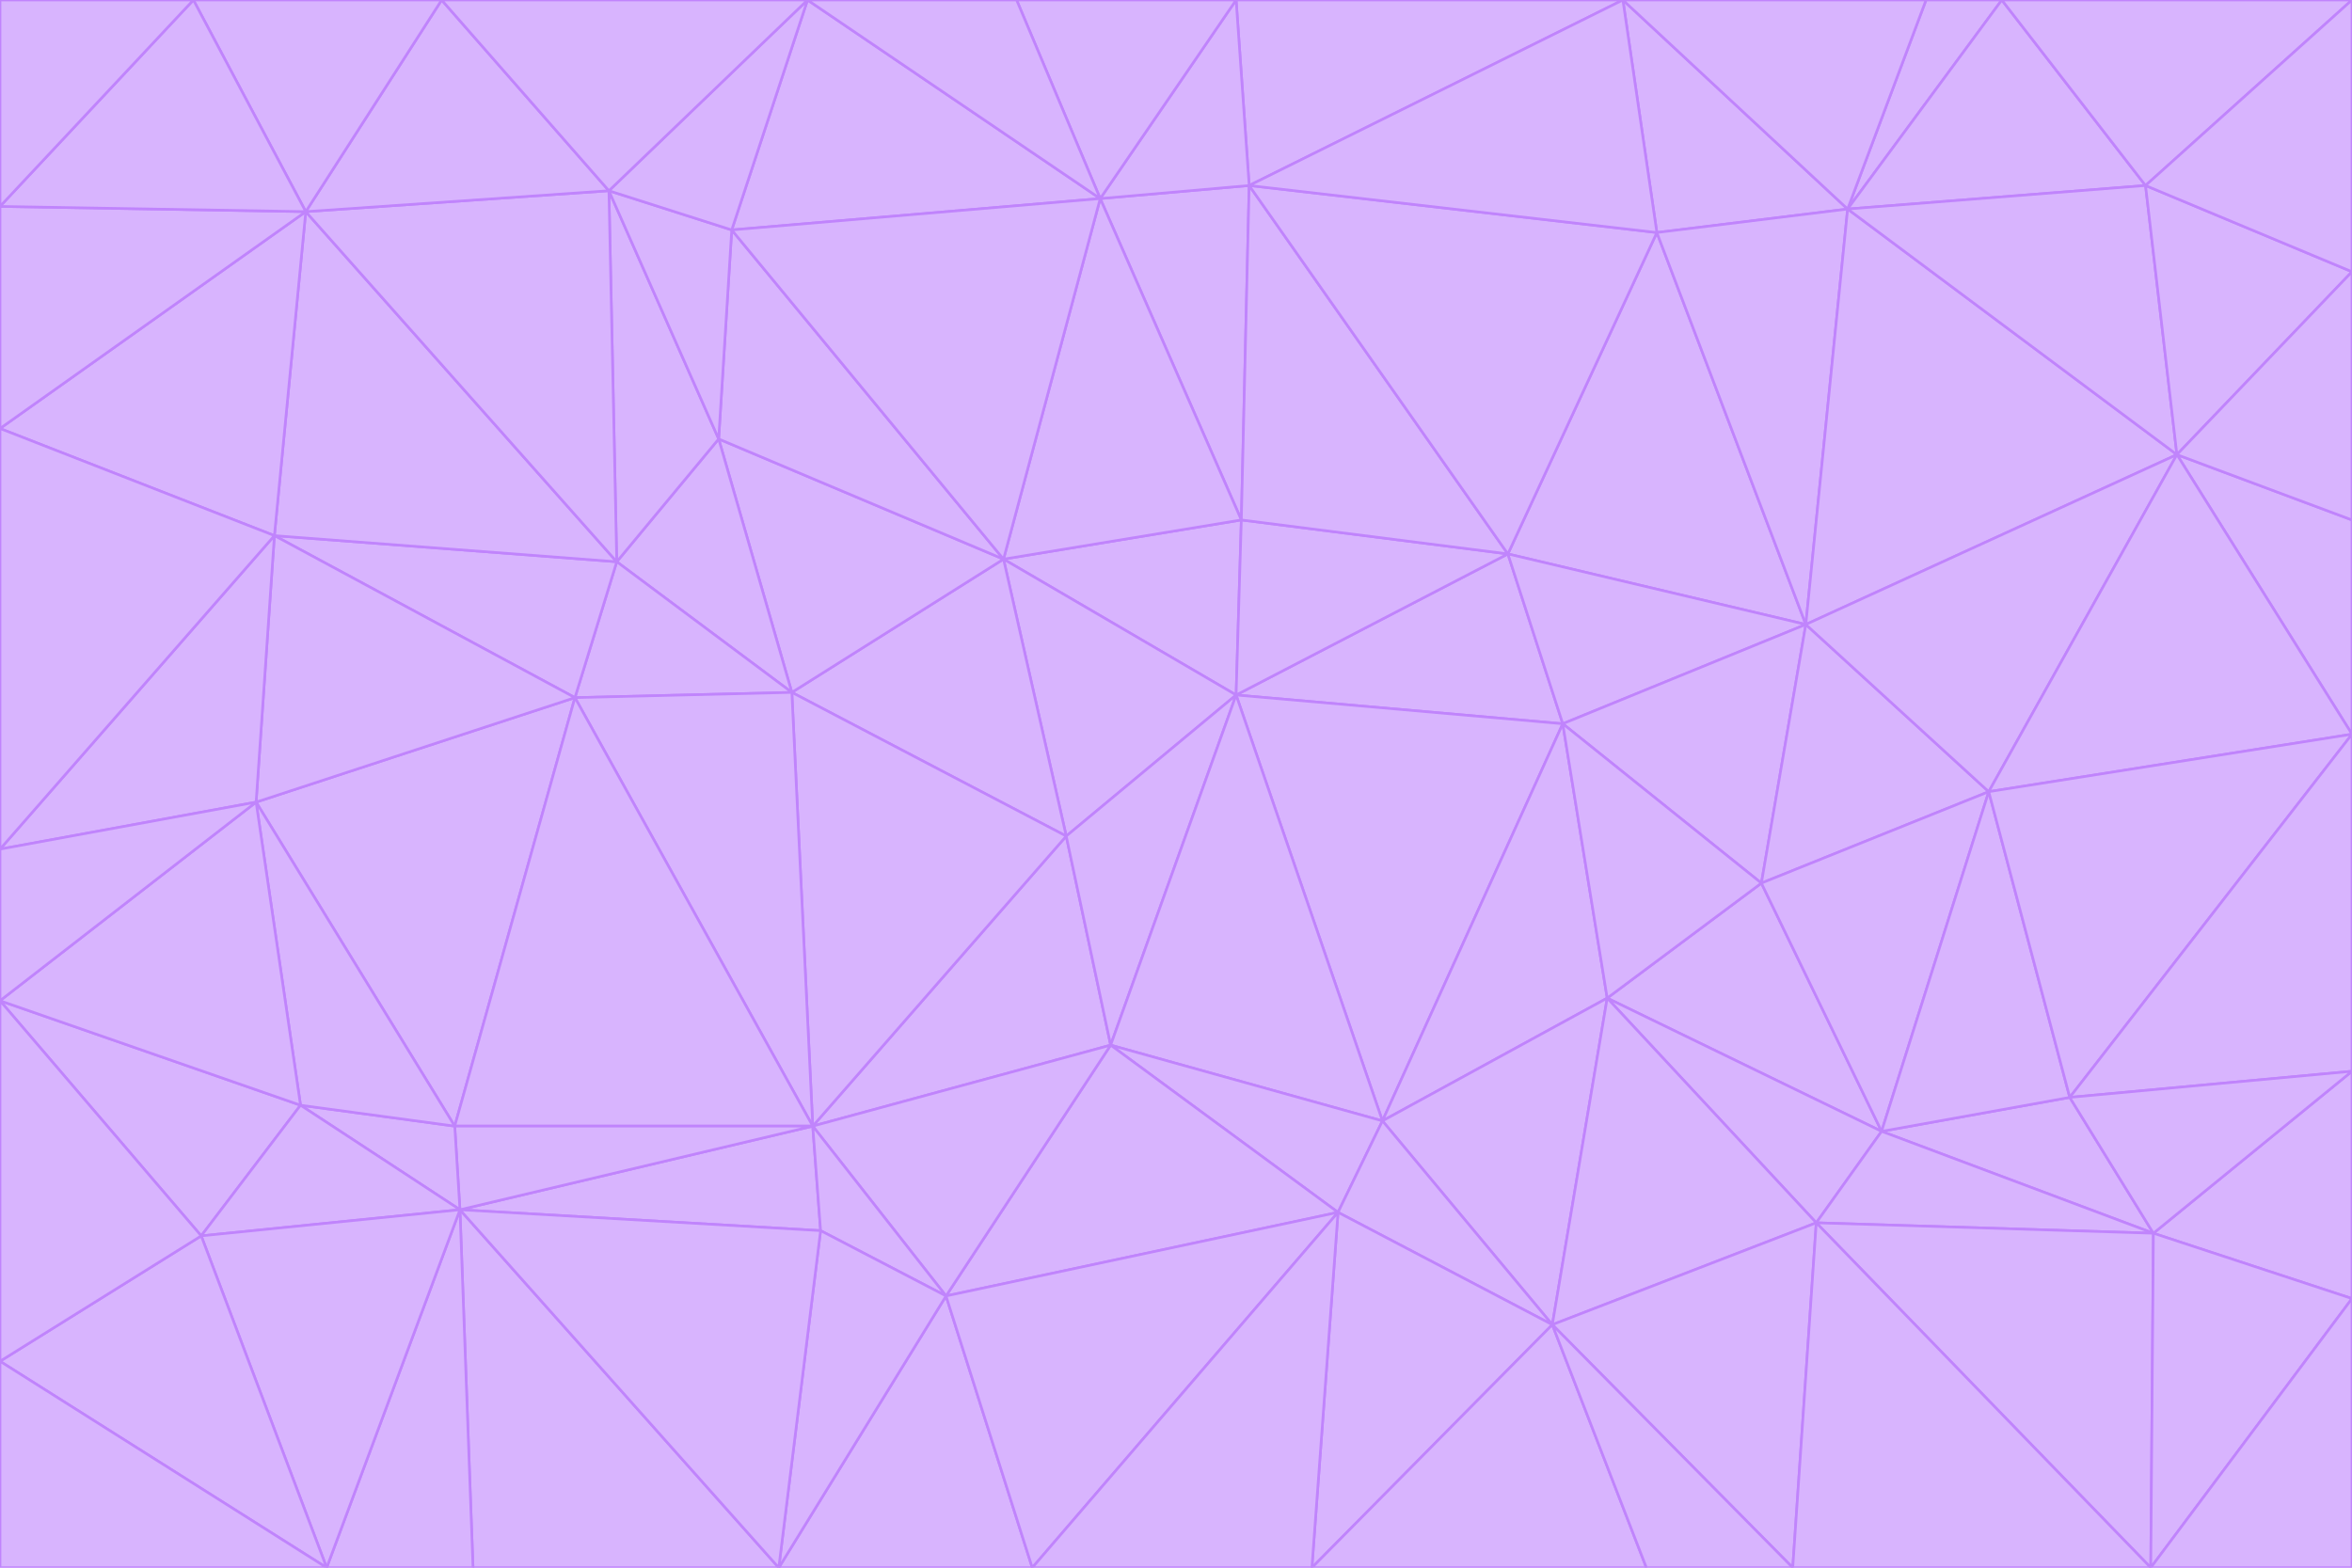 <svg id="visual" viewBox="0 0 900 600" width="900" height="600" xmlns="http://www.w3.org/2000/svg" xmlns:xlink="http://www.w3.org/1999/xlink" version="1.1"><g stroke-width="1" stroke-linejoin="bevel"><path d="M473 266L475 199L384 214Z" fill="#d8b4fe" stroke="#c084fc"></path><path d="M384 214L408 320L473 266Z" fill="#d8b4fe" stroke="#c084fc"></path><path d="M384 214L303 265L408 320Z" fill="#d8b4fe" stroke="#c084fc"></path><path d="M598 277L577 212L473 266Z" fill="#d8b4fe" stroke="#c084fc"></path><path d="M473 266L577 212L475 199Z" fill="#d8b4fe" stroke="#c084fc"></path><path d="M478 71L421 76L475 199Z" fill="#d8b4fe" stroke="#c084fc"></path><path d="M475 199L421 76L384 214Z" fill="#d8b4fe" stroke="#c084fc"></path><path d="M384 214L275 168L303 265Z" fill="#d8b4fe" stroke="#c084fc"></path><path d="M577 212L478 71L475 199Z" fill="#d8b4fe" stroke="#c084fc"></path><path d="M311 431L425 400L408 320Z" fill="#d8b4fe" stroke="#c084fc"></path><path d="M408 320L425 400L473 266Z" fill="#d8b4fe" stroke="#c084fc"></path><path d="M529 429L598 277L473 266Z" fill="#d8b4fe" stroke="#c084fc"></path><path d="M280 88L275 168L384 214Z" fill="#d8b4fe" stroke="#c084fc"></path><path d="M275 168L236 215L303 265Z" fill="#d8b4fe" stroke="#c084fc"></path><path d="M303 265L311 431L408 320Z" fill="#d8b4fe" stroke="#c084fc"></path><path d="M309 0L280 88L421 76Z" fill="#d8b4fe" stroke="#c084fc"></path><path d="M421 76L280 88L384 214Z" fill="#d8b4fe" stroke="#c084fc"></path><path d="M275 168L233 73L236 215Z" fill="#d8b4fe" stroke="#c084fc"></path><path d="M236 215L220 267L303 265Z" fill="#d8b4fe" stroke="#c084fc"></path><path d="M425 400L529 429L473 266Z" fill="#d8b4fe" stroke="#c084fc"></path><path d="M220 267L311 431L303 265Z" fill="#d8b4fe" stroke="#c084fc"></path><path d="M425 400L512 464L529 429Z" fill="#d8b4fe" stroke="#c084fc"></path><path d="M621 0L473 0L478 71Z" fill="#d8b4fe" stroke="#c084fc"></path><path d="M478 71L473 0L421 76Z" fill="#d8b4fe" stroke="#c084fc"></path><path d="M473 0L389 0L421 76Z" fill="#d8b4fe" stroke="#c084fc"></path><path d="M529 429L615 382L598 277Z" fill="#d8b4fe" stroke="#c084fc"></path><path d="M362 496L512 464L425 400Z" fill="#d8b4fe" stroke="#c084fc"></path><path d="M529 429L594 507L615 382Z" fill="#d8b4fe" stroke="#c084fc"></path><path d="M691 239L634 89L577 212Z" fill="#d8b4fe" stroke="#c084fc"></path><path d="M577 212L634 89L478 71Z" fill="#d8b4fe" stroke="#c084fc"></path><path d="M691 239L577 212L598 277Z" fill="#d8b4fe" stroke="#c084fc"></path><path d="M280 88L233 73L275 168Z" fill="#d8b4fe" stroke="#c084fc"></path><path d="M236 215L105 205L220 267Z" fill="#d8b4fe" stroke="#c084fc"></path><path d="M309 0L233 73L280 88Z" fill="#d8b4fe" stroke="#c084fc"></path><path d="M674 338L691 239L598 277Z" fill="#d8b4fe" stroke="#c084fc"></path><path d="M389 0L309 0L421 76Z" fill="#d8b4fe" stroke="#c084fc"></path><path d="M720 433L674 338L615 382Z" fill="#d8b4fe" stroke="#c084fc"></path><path d="M615 382L674 338L598 277Z" fill="#d8b4fe" stroke="#c084fc"></path><path d="M176 463L314 471L311 431Z" fill="#d8b4fe" stroke="#c084fc"></path><path d="M311 431L362 496L425 400Z" fill="#d8b4fe" stroke="#c084fc"></path><path d="M314 471L362 496L311 431Z" fill="#d8b4fe" stroke="#c084fc"></path><path d="M707 80L621 0L634 89Z" fill="#d8b4fe" stroke="#c084fc"></path><path d="M634 89L621 0L478 71Z" fill="#d8b4fe" stroke="#c084fc"></path><path d="M691 239L707 80L634 89Z" fill="#d8b4fe" stroke="#c084fc"></path><path d="M512 464L594 507L529 429Z" fill="#d8b4fe" stroke="#c084fc"></path><path d="M502 600L594 507L512 464Z" fill="#d8b4fe" stroke="#c084fc"></path><path d="M98 307L174 431L220 267Z" fill="#d8b4fe" stroke="#c084fc"></path><path d="M220 267L174 431L311 431Z" fill="#d8b4fe" stroke="#c084fc"></path><path d="M298 600L395 600L362 496Z" fill="#d8b4fe" stroke="#c084fc"></path><path d="M117 81L105 205L236 215Z" fill="#d8b4fe" stroke="#c084fc"></path><path d="M674 338L761 303L691 239Z" fill="#d8b4fe" stroke="#c084fc"></path><path d="M691 239L833 174L707 80Z" fill="#d8b4fe" stroke="#c084fc"></path><path d="M720 433L761 303L674 338Z" fill="#d8b4fe" stroke="#c084fc"></path><path d="M105 205L98 307L220 267Z" fill="#d8b4fe" stroke="#c084fc"></path><path d="M174 431L176 463L311 431Z" fill="#d8b4fe" stroke="#c084fc"></path><path d="M115 423L176 463L174 431Z" fill="#d8b4fe" stroke="#c084fc"></path><path d="M695 468L720 433L615 382Z" fill="#d8b4fe" stroke="#c084fc"></path><path d="M233 73L117 81L236 215Z" fill="#d8b4fe" stroke="#c084fc"></path><path d="M169 0L117 81L233 73Z" fill="#d8b4fe" stroke="#c084fc"></path><path d="M309 0L169 0L233 73Z" fill="#d8b4fe" stroke="#c084fc"></path><path d="M594 507L695 468L615 382Z" fill="#d8b4fe" stroke="#c084fc"></path><path d="M298 600L362 496L314 471Z" fill="#d8b4fe" stroke="#c084fc"></path><path d="M362 496L395 600L512 464Z" fill="#d8b4fe" stroke="#c084fc"></path><path d="M594 507L686 600L695 468Z" fill="#d8b4fe" stroke="#c084fc"></path><path d="M98 307L115 423L174 431Z" fill="#d8b4fe" stroke="#c084fc"></path><path d="M395 600L502 600L512 464Z" fill="#d8b4fe" stroke="#c084fc"></path><path d="M766 0L737 0L707 80Z" fill="#d8b4fe" stroke="#c084fc"></path><path d="M707 80L737 0L621 0Z" fill="#d8b4fe" stroke="#c084fc"></path><path d="M181 600L298 600L176 463Z" fill="#d8b4fe" stroke="#c084fc"></path><path d="M176 463L298 600L314 471Z" fill="#d8b4fe" stroke="#c084fc"></path><path d="M900 199L833 174L900 281Z" fill="#d8b4fe" stroke="#c084fc"></path><path d="M761 303L833 174L691 239Z" fill="#d8b4fe" stroke="#c084fc"></path><path d="M821 71L766 0L707 80Z" fill="#d8b4fe" stroke="#c084fc"></path><path d="M824 472L792 420L720 433Z" fill="#d8b4fe" stroke="#c084fc"></path><path d="M720 433L792 420L761 303Z" fill="#d8b4fe" stroke="#c084fc"></path><path d="M824 472L720 433L695 468Z" fill="#d8b4fe" stroke="#c084fc"></path><path d="M502 600L630 600L594 507Z" fill="#d8b4fe" stroke="#c084fc"></path><path d="M833 174L821 71L707 80Z" fill="#d8b4fe" stroke="#c084fc"></path><path d="M169 0L74 0L117 81Z" fill="#d8b4fe" stroke="#c084fc"></path><path d="M117 81L0 164L105 205Z" fill="#d8b4fe" stroke="#c084fc"></path><path d="M105 205L0 325L98 307Z" fill="#d8b4fe" stroke="#c084fc"></path><path d="M0 383L77 473L115 423Z" fill="#d8b4fe" stroke="#c084fc"></path><path d="M115 423L77 473L176 463Z" fill="#d8b4fe" stroke="#c084fc"></path><path d="M0 383L115 423L98 307Z" fill="#d8b4fe" stroke="#c084fc"></path><path d="M0 79L0 164L117 81Z" fill="#d8b4fe" stroke="#c084fc"></path><path d="M0 164L0 325L105 205Z" fill="#d8b4fe" stroke="#c084fc"></path><path d="M630 600L686 600L594 507Z" fill="#d8b4fe" stroke="#c084fc"></path><path d="M125 600L181 600L176 463Z" fill="#d8b4fe" stroke="#c084fc"></path><path d="M823 600L824 472L695 468Z" fill="#d8b4fe" stroke="#c084fc"></path><path d="M900 281L833 174L761 303Z" fill="#d8b4fe" stroke="#c084fc"></path><path d="M0 325L0 383L98 307Z" fill="#d8b4fe" stroke="#c084fc"></path><path d="M77 473L125 600L176 463Z" fill="#d8b4fe" stroke="#c084fc"></path><path d="M74 0L0 79L117 81Z" fill="#d8b4fe" stroke="#c084fc"></path><path d="M900 281L761 303L792 420Z" fill="#d8b4fe" stroke="#c084fc"></path><path d="M833 174L900 104L821 71Z" fill="#d8b4fe" stroke="#c084fc"></path><path d="M900 410L900 281L792 420Z" fill="#d8b4fe" stroke="#c084fc"></path><path d="M0 521L125 600L77 473Z" fill="#d8b4fe" stroke="#c084fc"></path><path d="M900 199L900 104L833 174Z" fill="#d8b4fe" stroke="#c084fc"></path><path d="M821 71L900 0L766 0Z" fill="#d8b4fe" stroke="#c084fc"></path><path d="M74 0L0 0L0 79Z" fill="#d8b4fe" stroke="#c084fc"></path><path d="M900 497L900 410L824 472Z" fill="#d8b4fe" stroke="#c084fc"></path><path d="M824 472L900 410L792 420Z" fill="#d8b4fe" stroke="#c084fc"></path><path d="M900 104L900 0L821 71Z" fill="#d8b4fe" stroke="#c084fc"></path><path d="M0 383L0 521L77 473Z" fill="#d8b4fe" stroke="#c084fc"></path><path d="M686 600L823 600L695 468Z" fill="#d8b4fe" stroke="#c084fc"></path><path d="M823 600L900 497L824 472Z" fill="#d8b4fe" stroke="#c084fc"></path><path d="M0 521L0 600L125 600Z" fill="#d8b4fe" stroke="#c084fc"></path><path d="M823 600L900 600L900 497Z" fill="#d8b4fe" stroke="#c084fc"></path></g></svg>